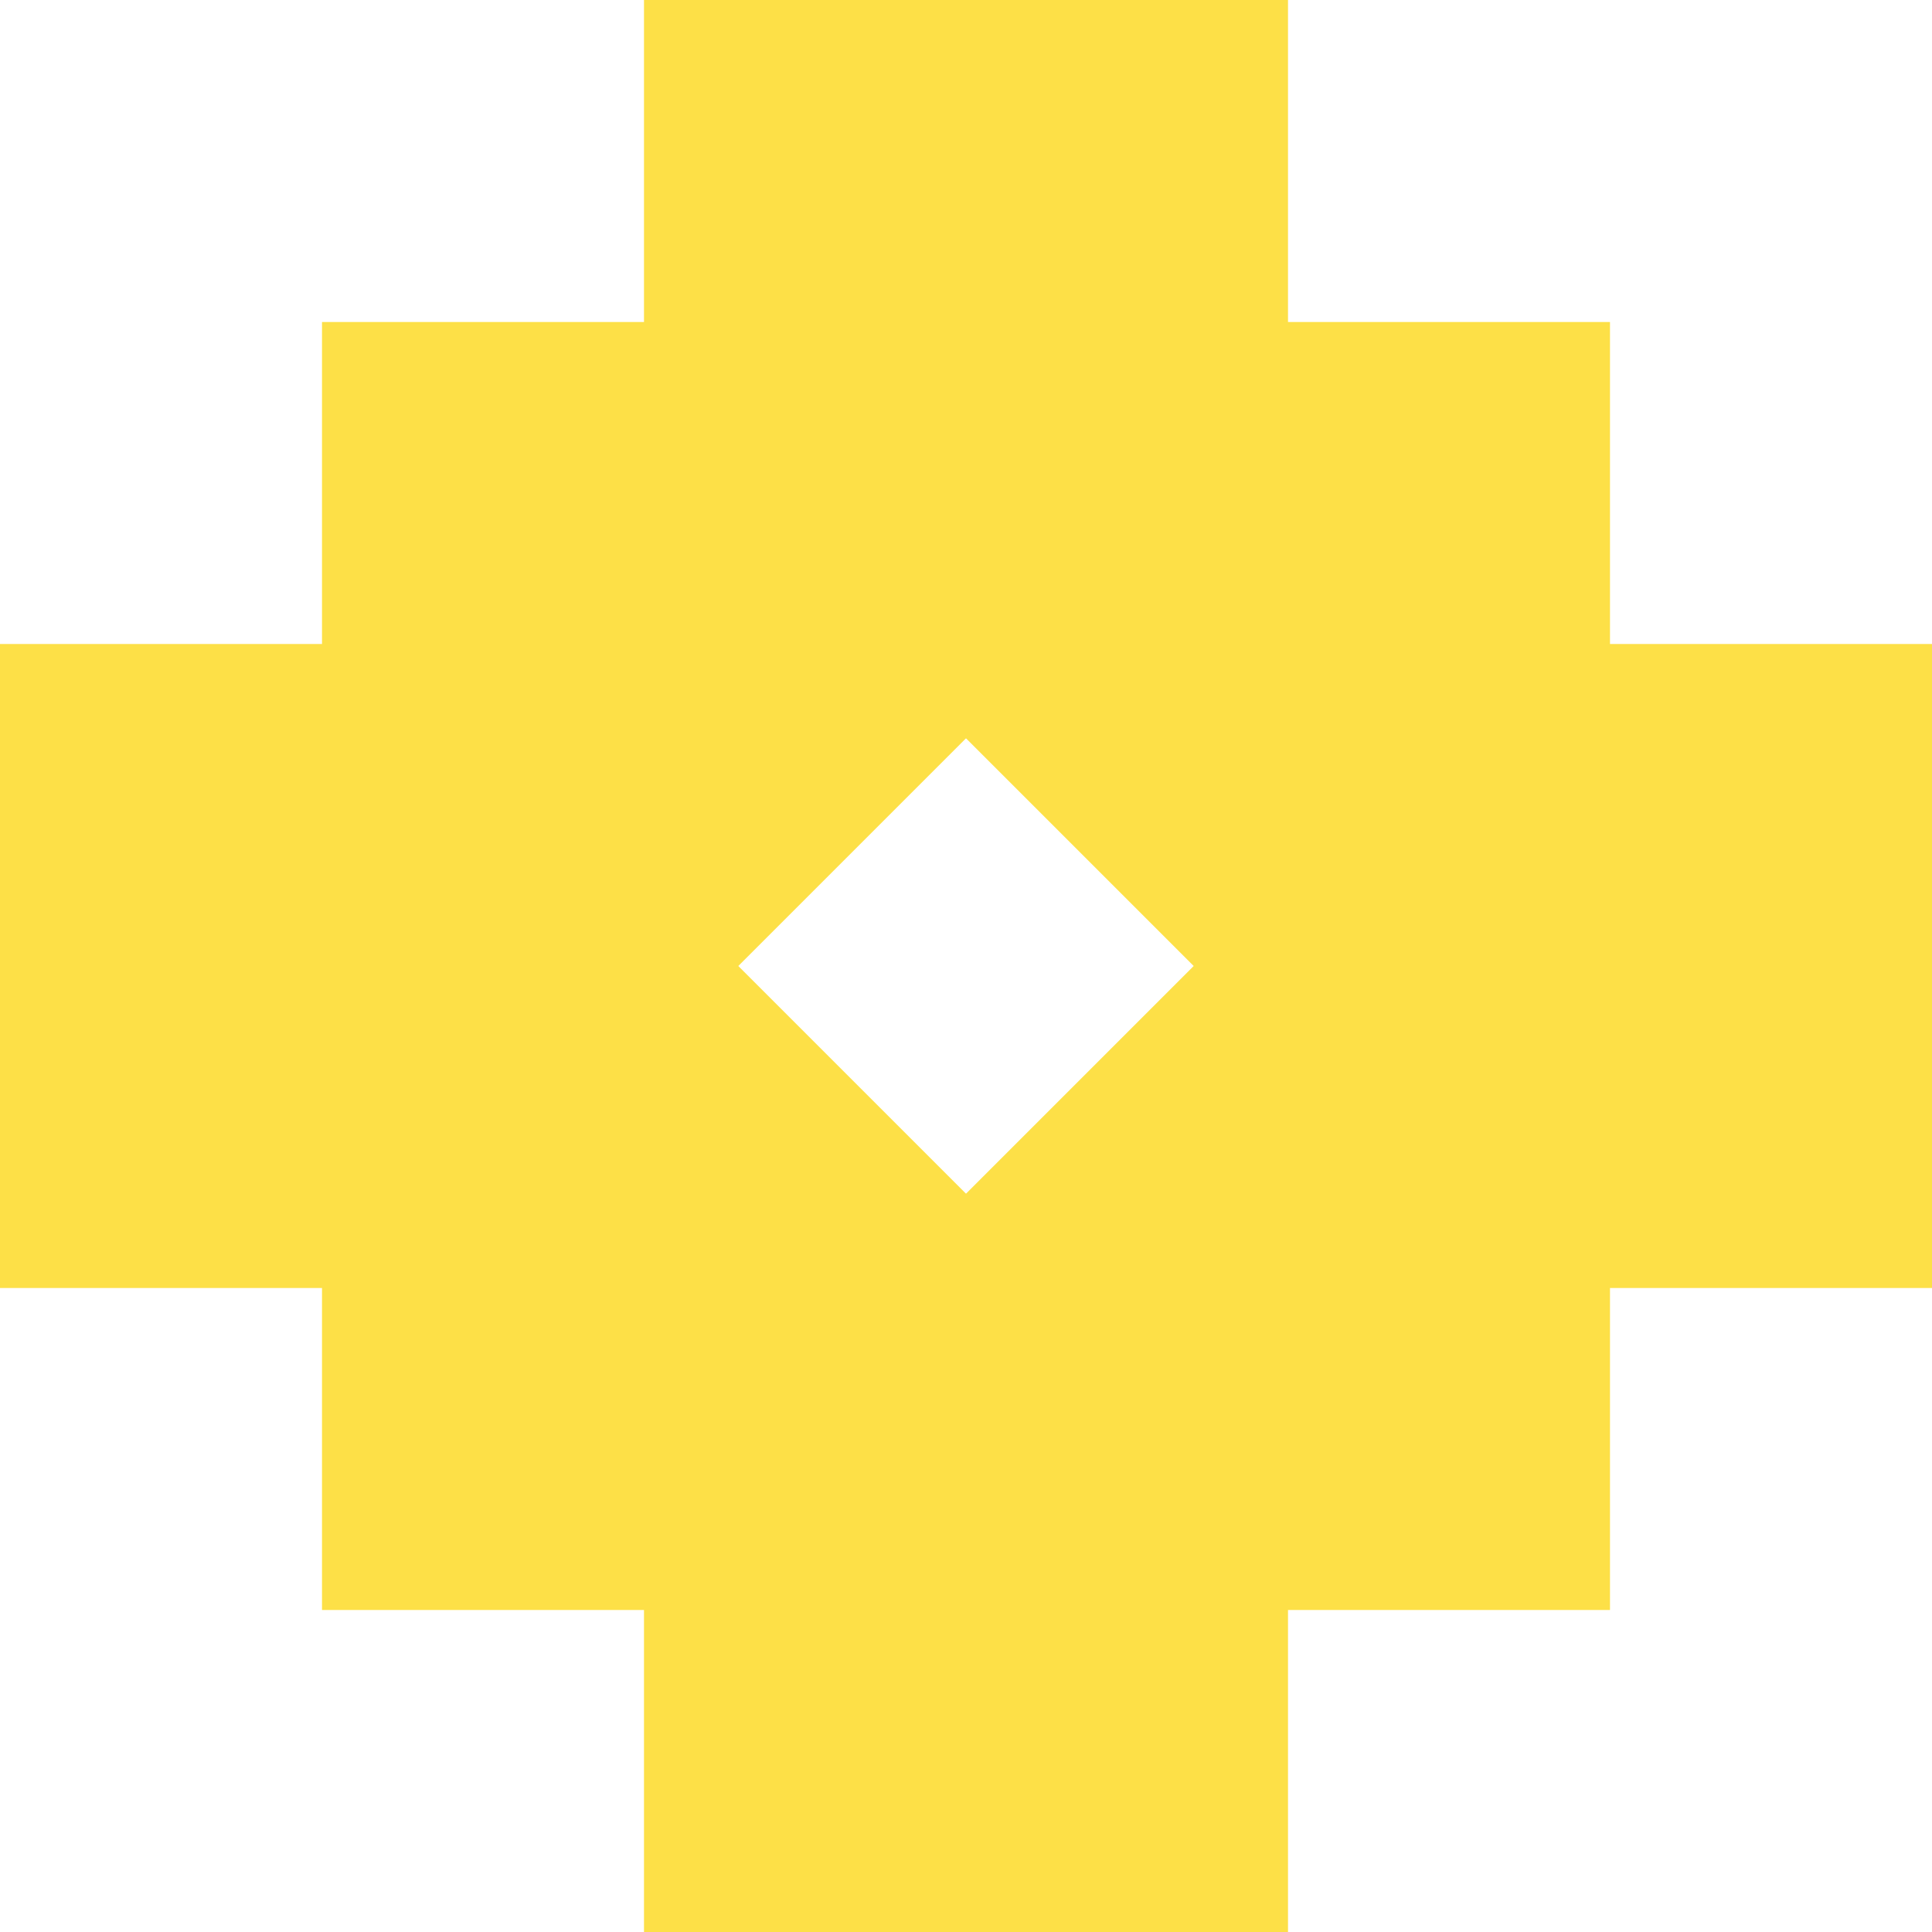 <svg width="60" height="60" viewBox="0 0 60 60" fill="none" xmlns="http://www.w3.org/2000/svg">
<path fill-rule="evenodd" clip-rule="evenodd" d="M40 0H20V10H10V20H0V40H10V50H20V60H40V50H50V40H60V20H50V10H40V0ZM30 22.929L22.929 30L30 37.071L37.071 30L30 22.929Z" fill="#FDE047"/>
</svg>

